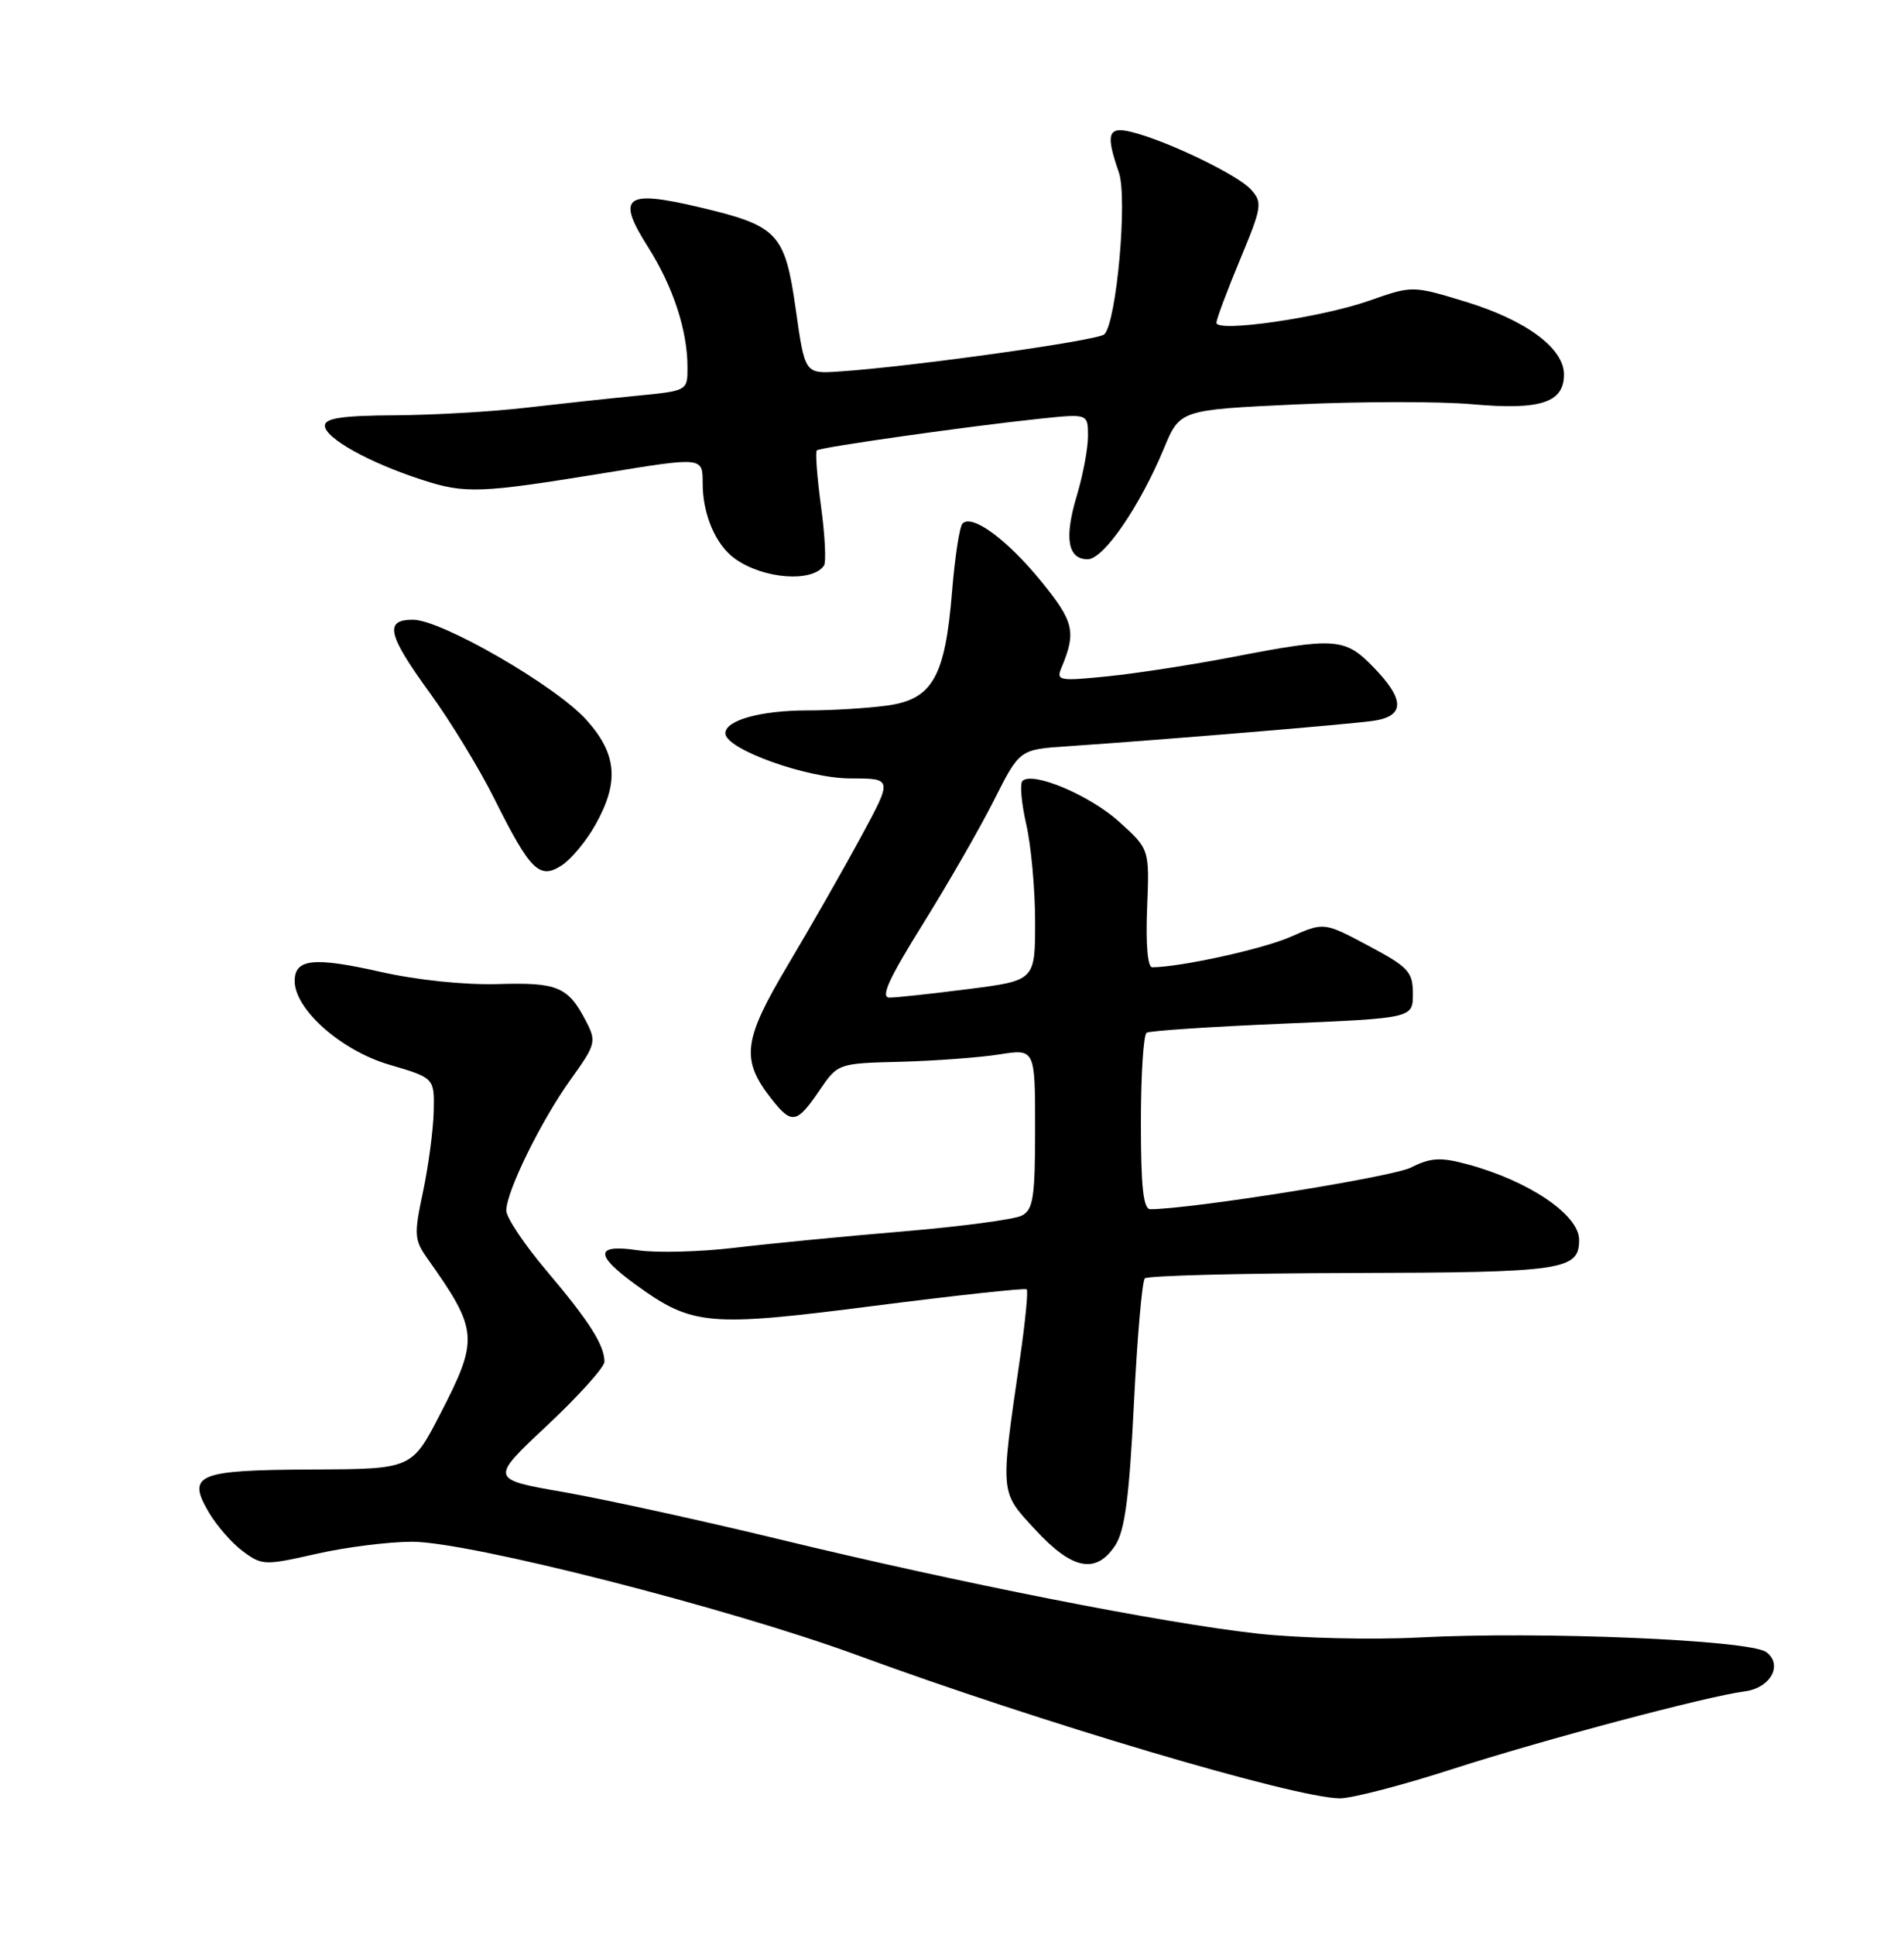 <?xml version="1.0" encoding="UTF-8" standalone="no"?>
<!DOCTYPE svg PUBLIC "-//W3C//DTD SVG 1.1//EN" "http://www.w3.org/Graphics/SVG/1.1/DTD/svg11.dtd" >
<svg xmlns="http://www.w3.org/2000/svg" xmlns:xlink="http://www.w3.org/1999/xlink" version="1.1" viewBox="0 0 252 256">
 <g >
 <path fill="currentColor"
d=" M 192.29 234.06 C 204.12 230.24 226.01 224.42 230.90 223.80 C 234.32 223.37 236.03 220.28 233.77 218.60 C 231.62 216.99 203.75 215.82 187.76 216.67 C 181.56 216.99 172.00 216.76 166.50 216.16 C 153.91 214.77 127.01 209.46 103.00 203.64 C 92.83 201.18 80.07 198.39 74.66 197.44 C 64.82 195.73 64.82 195.73 72.41 188.62 C 76.58 184.70 80.00 180.91 80.00 180.18 C 80.00 177.98 77.97 174.80 72.36 168.17 C 69.41 164.69 67.00 161.09 67.01 160.17 C 67.02 157.64 71.65 148.22 75.56 142.79 C 78.85 138.21 78.95 137.81 77.58 135.16 C 75.20 130.55 73.82 129.97 65.89 130.21 C 61.52 130.34 55.15 129.68 50.31 128.58 C 41.50 126.60 39.00 126.87 39.00 129.80 C 39.00 133.56 45.13 138.99 51.50 140.87 C 57.50 142.63 57.50 142.63 57.40 147.07 C 57.34 149.51 56.71 154.28 55.99 157.68 C 54.78 163.37 54.82 164.06 56.59 166.55 C 63.31 176.03 63.40 177.15 58.25 187.12 C 54.50 194.38 54.50 194.38 41.30 194.44 C 26.10 194.51 24.70 195.09 27.62 200.08 C 28.65 201.84 30.68 204.17 32.13 205.25 C 34.67 207.14 35.03 207.15 41.83 205.61 C 45.72 204.72 51.44 204.00 54.56 204.00 C 62.05 204.00 96.43 212.76 113.41 218.99 C 137.66 227.90 171.18 237.85 177.29 237.95 C 178.83 237.98 185.58 236.23 192.29 234.06 Z  M 147.61 204.47 C 148.87 202.55 149.46 198.13 150.07 185.87 C 150.51 177.03 151.16 169.51 151.52 169.15 C 151.87 168.79 164.24 168.47 179.01 168.44 C 206.97 168.37 209.00 168.07 209.00 164.05 C 209.00 160.74 202.34 156.24 194.20 154.05 C 190.64 153.09 189.37 153.17 186.73 154.49 C 184.20 155.75 157.71 159.98 152.25 160.00 C 151.32 160.00 151.00 157.05 151.00 148.56 C 151.00 142.27 151.34 136.91 151.76 136.65 C 152.17 136.39 160.27 135.85 169.76 135.45 C 187.00 134.72 187.00 134.72 187.00 131.50 C 187.00 128.59 186.43 127.97 181.12 125.14 C 175.24 122.01 175.24 122.01 170.86 123.94 C 167.23 125.55 156.32 127.96 152.50 127.99 C 151.89 128.00 151.63 124.95 151.82 120.18 C 152.14 112.36 152.14 112.36 148.13 108.74 C 144.22 105.20 136.65 102.02 135.32 103.34 C 134.96 103.71 135.19 106.29 135.83 109.08 C 136.47 111.87 137.00 117.66 137.00 121.95 C 137.00 129.74 137.00 129.74 128.18 130.87 C 123.33 131.49 118.62 132.00 117.72 132.00 C 116.50 132.00 117.63 129.51 122.13 122.29 C 125.46 116.95 129.70 109.57 131.56 105.88 C 134.94 99.17 134.94 99.17 141.22 98.75 C 154.00 97.88 178.60 95.84 181.75 95.38 C 185.95 94.77 185.97 92.60 181.80 88.30 C 178.02 84.40 176.76 84.30 163.32 86.90 C 157.92 87.94 150.40 89.11 146.61 89.49 C 140.16 90.14 139.76 90.07 140.49 88.34 C 142.47 83.61 142.15 82.26 137.79 76.90 C 133.28 71.38 128.67 67.99 127.39 69.27 C 127.00 69.67 126.38 73.71 126.01 78.25 C 125.09 89.60 123.42 92.53 117.41 93.36 C 114.83 93.71 110.11 94.00 106.93 94.00 C 100.68 94.00 96.00 95.30 96.00 97.03 C 96.00 99.12 106.79 103.00 112.60 103.00 C 118.14 103.00 118.14 103.00 113.94 110.75 C 111.64 115.01 107.29 122.63 104.28 127.68 C 98.32 137.69 98.02 140.21 102.14 145.45 C 104.78 148.80 105.46 148.68 108.41 144.35 C 110.89 140.70 110.89 140.70 119.19 140.49 C 123.76 140.37 129.64 139.93 132.25 139.52 C 137.00 138.77 137.00 138.77 137.00 149.35 C 137.00 158.41 136.75 160.06 135.25 160.84 C 134.29 161.35 127.20 162.29 119.50 162.94 C 111.80 163.58 101.75 164.56 97.17 165.11 C 92.58 165.65 86.84 165.80 84.42 165.43 C 78.75 164.59 78.67 166.02 84.16 170.00 C 91.66 175.43 93.70 175.61 115.75 172.78 C 126.61 171.39 135.67 170.41 135.89 170.60 C 136.10 170.79 135.70 174.89 135.00 179.72 C 132.36 197.92 132.30 197.29 137.04 202.42 C 141.92 207.72 145.08 208.33 147.61 204.47 Z  M 78.81 109.12 C 81.99 103.47 81.66 99.74 77.59 95.23 C 73.51 90.71 58.41 82.00 54.66 82.00 C 50.82 82.00 51.28 83.96 56.92 91.73 C 59.63 95.45 63.45 101.73 65.43 105.69 C 70.20 115.24 71.41 116.43 74.37 114.49 C 75.61 113.68 77.61 111.27 78.81 109.12 Z  M 109.06 74.83 C 109.36 74.37 109.19 70.84 108.66 66.98 C 108.14 63.12 107.89 59.79 108.11 59.59 C 108.56 59.18 128.37 56.37 137.75 55.39 C 144.00 54.74 144.00 54.74 144.00 57.71 C 144.00 59.35 143.33 62.89 142.52 65.59 C 140.83 71.19 141.31 74.00 143.96 74.00 C 146.06 74.00 150.85 67.03 154.05 59.33 C 156.17 54.23 156.17 54.23 171.58 53.51 C 180.05 53.12 190.54 53.10 194.88 53.49 C 203.89 54.29 207.00 53.28 207.00 49.55 C 207.00 46.07 201.94 42.34 193.90 39.90 C 186.93 37.78 186.93 37.78 181.21 39.79 C 174.83 42.03 161.00 44.03 161.00 42.71 C 161.00 42.24 162.40 38.50 164.11 34.38 C 167.03 27.37 167.12 26.79 165.56 25.07 C 163.81 23.13 154.42 18.61 149.75 17.46 C 146.63 16.69 146.31 17.71 148.08 22.80 C 149.26 26.17 147.78 42.62 146.16 44.24 C 145.34 45.06 120.53 48.54 111.02 49.16 C 106.53 49.46 106.53 49.46 105.33 40.99 C 103.88 30.80 103.01 29.88 92.48 27.40 C 82.70 25.09 81.53 26.01 85.77 32.69 C 89.08 37.91 90.99 43.71 90.99 48.60 C 91.00 51.71 90.99 51.71 84.25 52.37 C 80.54 52.73 73.90 53.45 69.50 53.96 C 65.10 54.47 57.34 54.92 52.25 54.95 C 45.30 54.99 43.00 55.33 43.00 56.32 C 43.00 57.96 48.82 61.21 55.86 63.49 C 61.58 65.35 63.50 65.28 80.00 62.59 C 93.04 60.46 93.00 60.46 93.00 63.93 C 93.00 68.09 94.73 72.12 97.29 73.94 C 101.06 76.62 107.51 77.11 109.06 74.83 Z "/>
</g>
</svg>